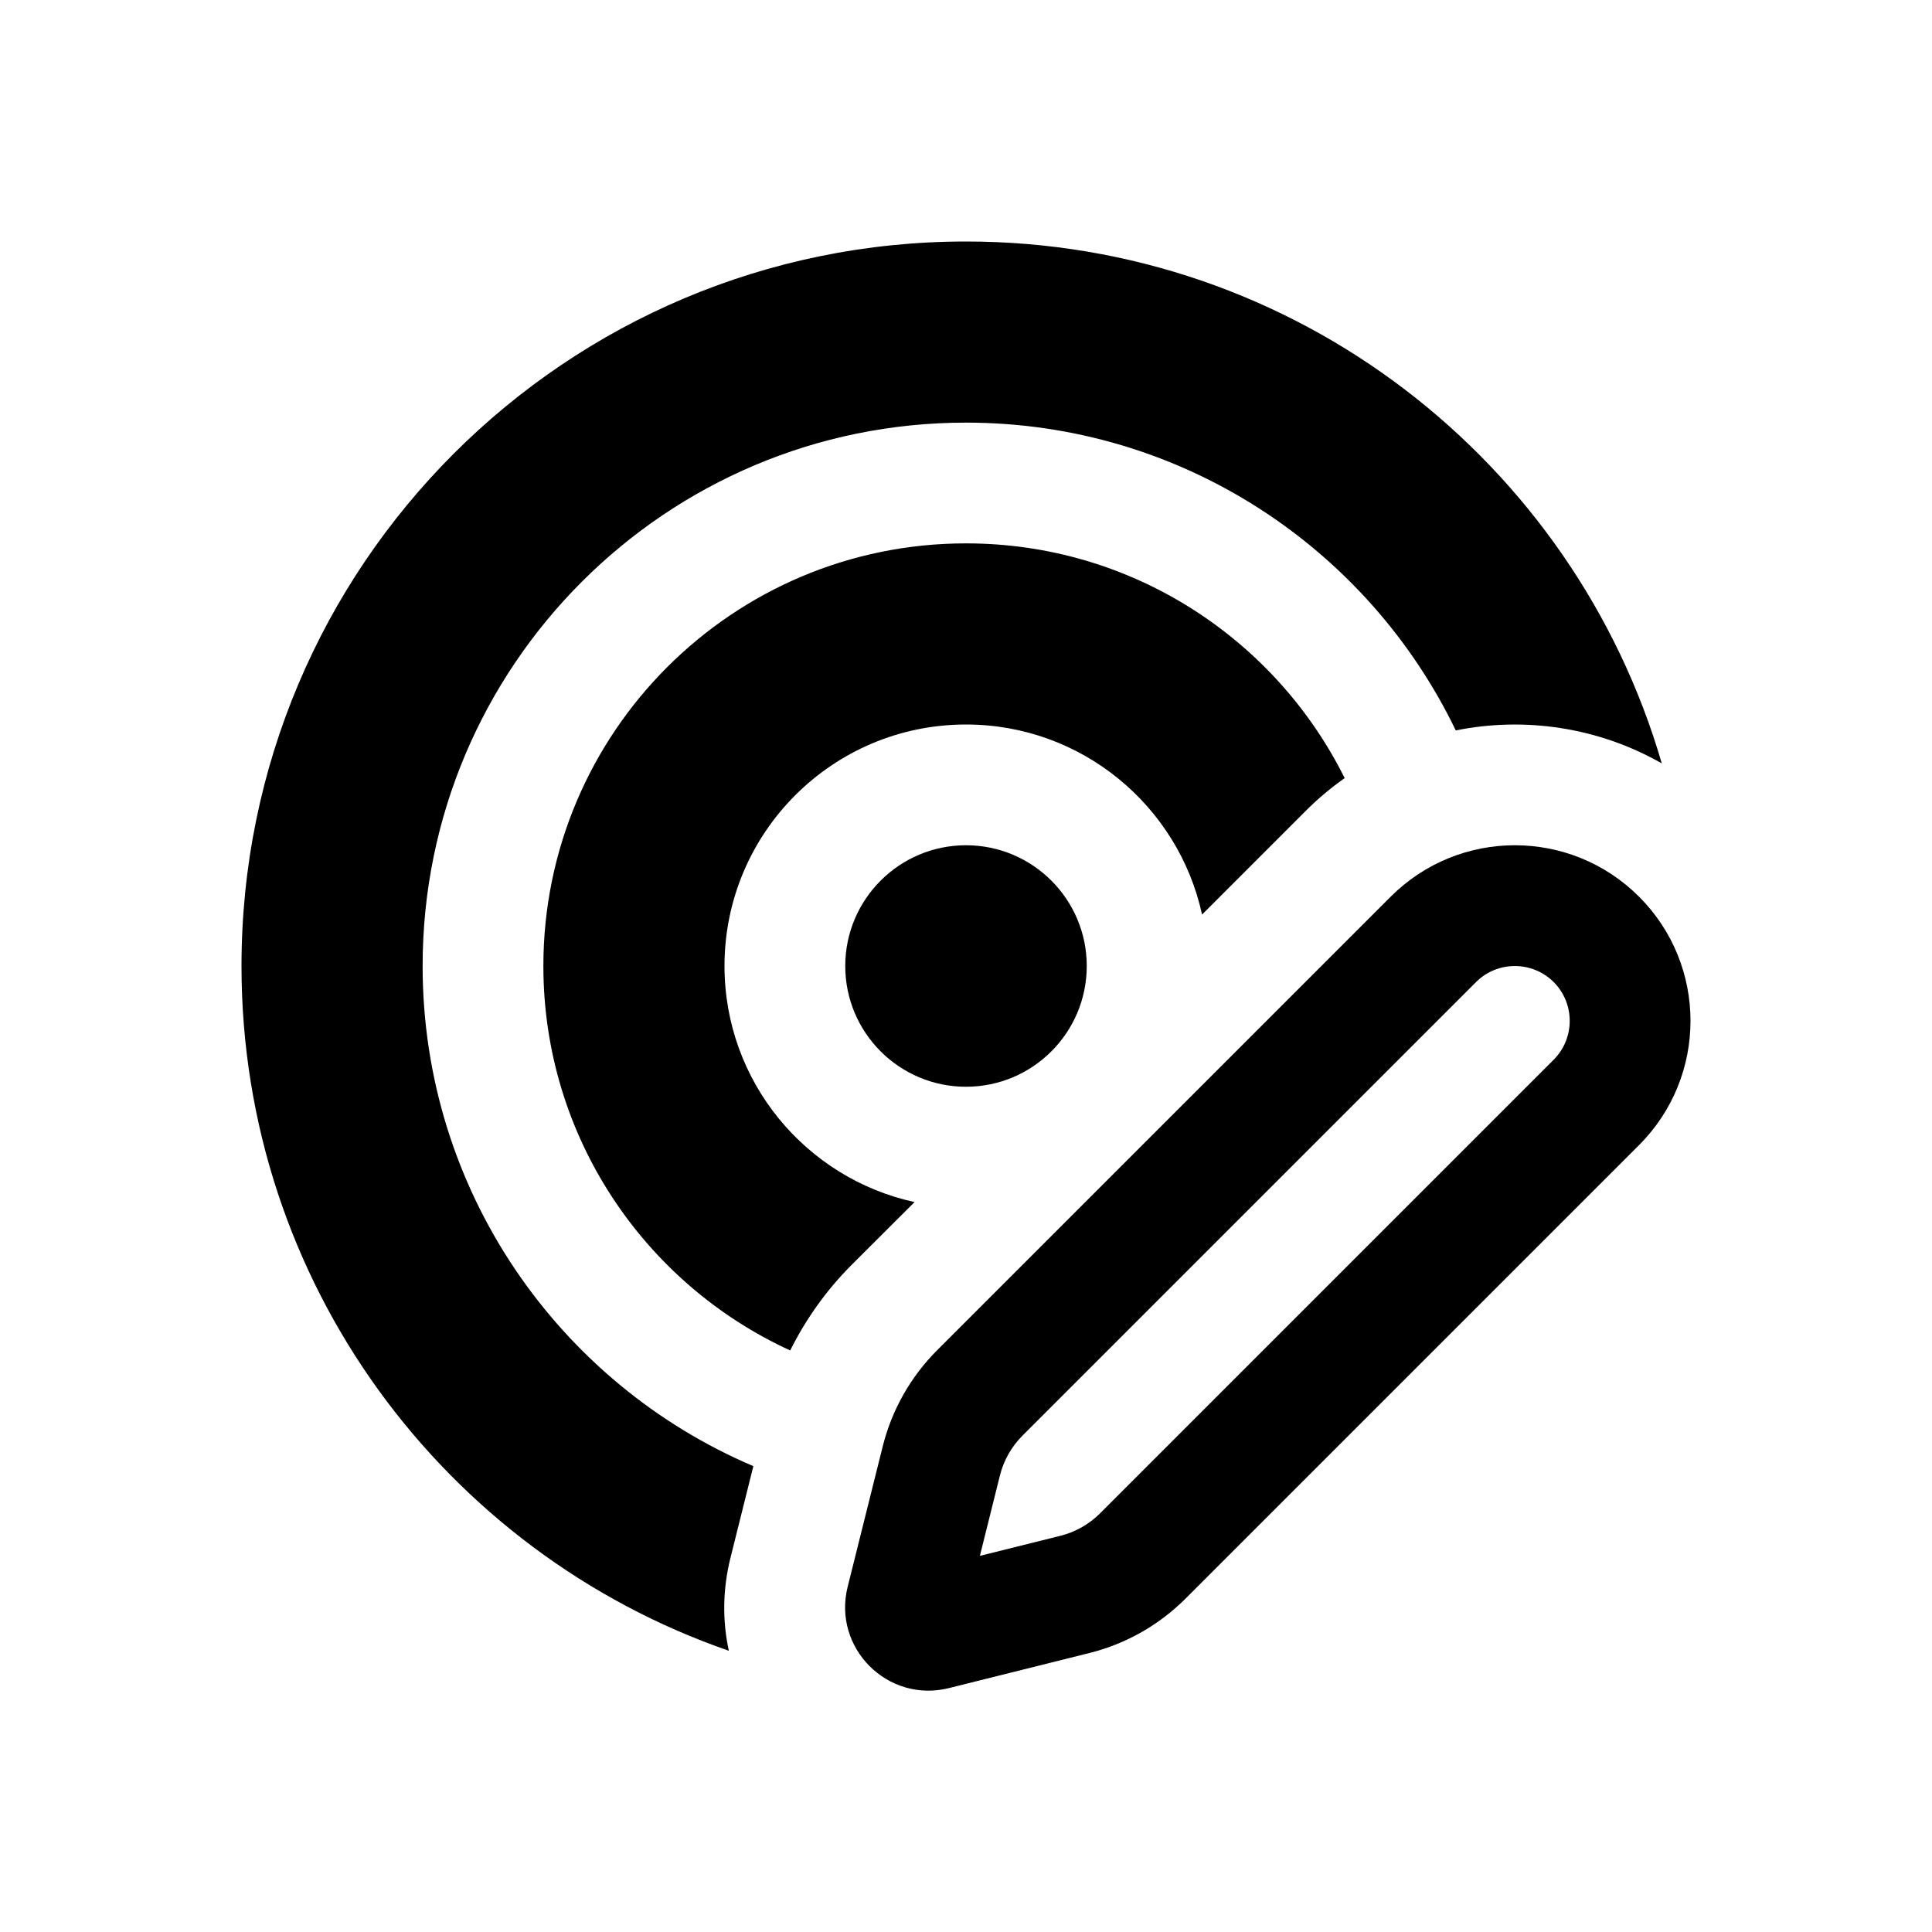 <svg viewBox="0 0 16 16" fill="none" xmlns="http://www.w3.org/2000/svg">
  <path d="M2 8C2 4.686 4.686 2 8 2C10.731 2 13.036 3.825 13.762 6.322C13.24 6.024 12.631 5.933 12.056 6.049C11.329 4.541 9.786 3.5 8 3.5C5.515 3.5 3.5 5.515 3.5 8C3.5 9.86 4.629 11.457 6.239 12.142L6.05 12.899C5.983 13.166 5.983 13.428 6.036 13.671C3.687 12.858 2 10.626 2 8Z" fill="currentColor" />
  <path d="M8 4.5C9.374 4.5 10.563 5.292 11.136 6.444C11.021 6.525 10.912 6.616 10.81 6.719L9.955 7.574C9.759 6.674 8.958 6 8 6C6.895 6 6 6.896 6 8C6 8.958 6.674 9.759 7.574 9.955L7.053 10.475C6.845 10.683 6.674 10.923 6.544 11.184C5.338 10.631 4.5 9.413 4.5 8C4.5 6.067 6.067 4.5 8 4.5Z" fill="currentColor" />
  <path d="M9 8C9 8.552 8.552 9 8 9C7.448 9 7 8.552 7 8C7 7.448 7.448 7 8 7C8.552 7 9 7.448 9 8Z" fill="currentColor" />
  <path d="M11.517 7.426C12.085 6.858 13.006 6.858 13.574 7.426C14.142 7.994 14.142 8.915 13.574 9.483L9.818 13.239C9.599 13.458 9.324 13.614 9.024 13.689L7.859 13.98C7.352 14.107 6.893 13.648 7.02 13.141L7.311 11.976C7.386 11.676 7.542 11.401 7.761 11.182L11.517 7.426ZM12.224 8.133L8.468 11.889C8.377 11.98 8.312 12.094 8.281 12.219L8.115 12.885L8.781 12.719C8.906 12.688 9.02 12.623 9.111 12.532L12.867 8.776C13.044 8.598 13.044 8.311 12.867 8.133C12.689 7.956 12.401 7.956 12.224 8.133Z" fill="currentColor" />
</svg>
